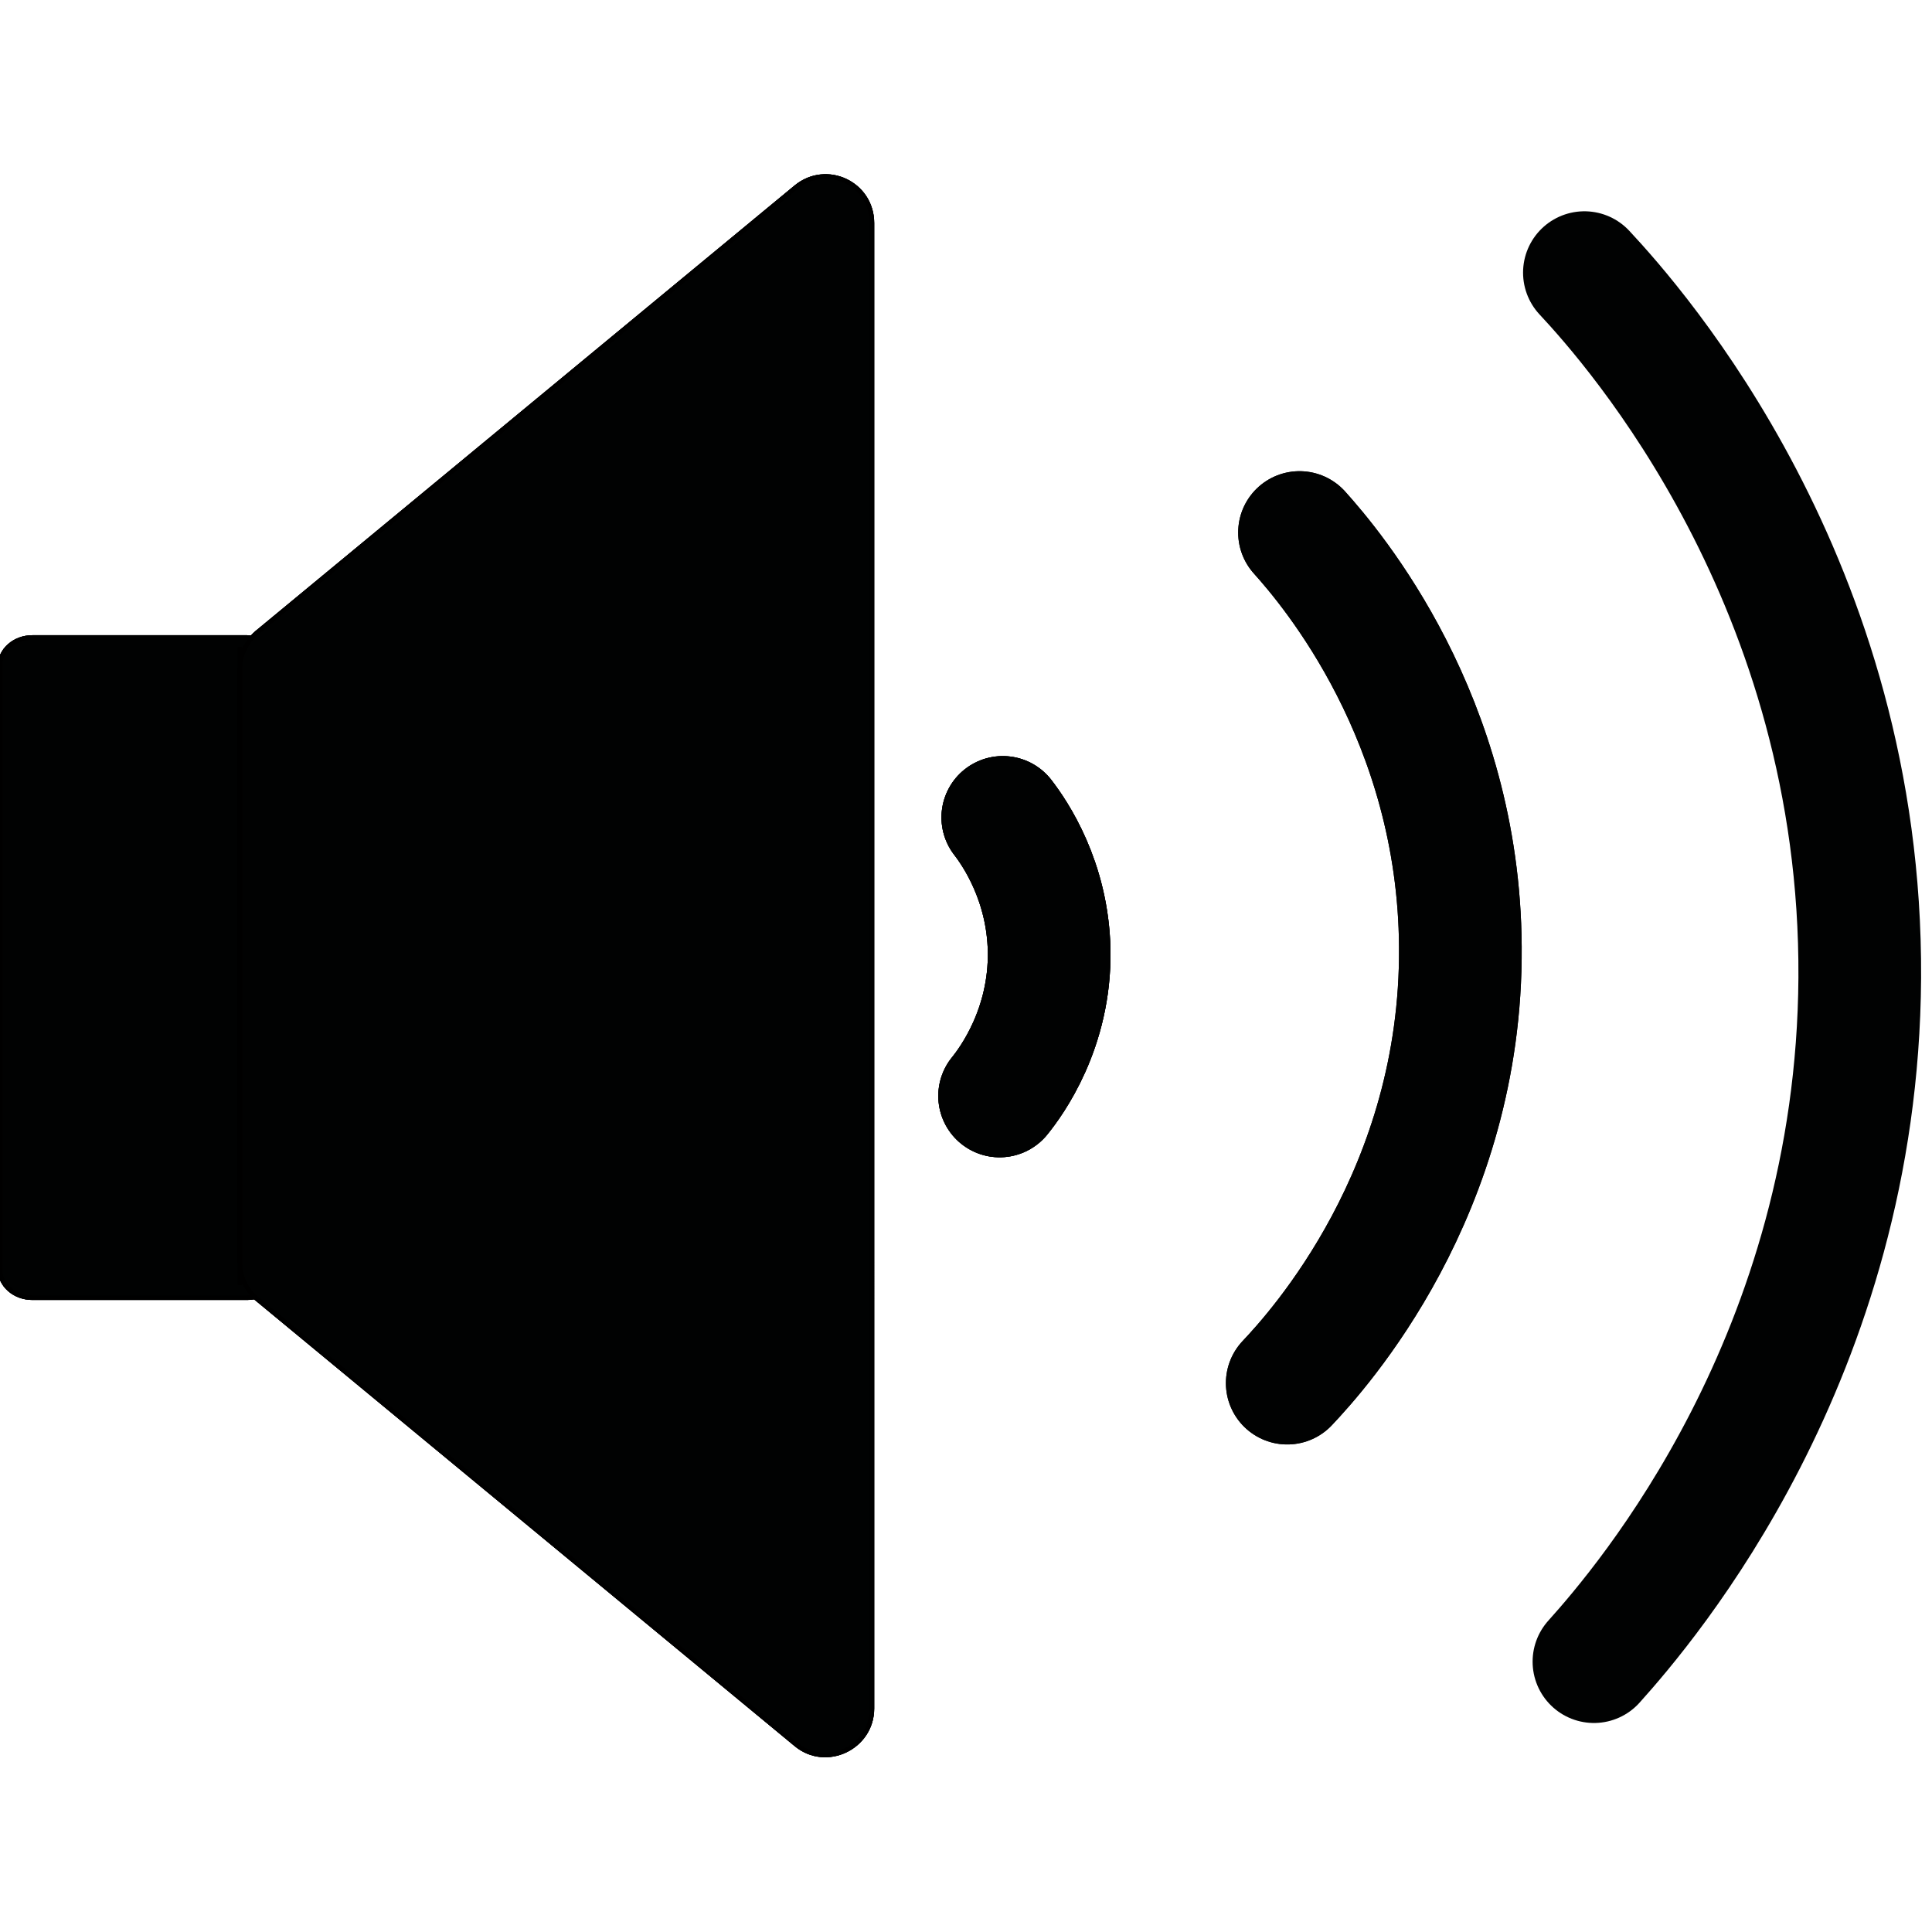 <?xml version="1.0" encoding="utf-8"?>
<!-- Generator: Adobe Illustrator 23.0.0, SVG Export Plug-In . SVG Version: 6.00 Build 0)  -->
<svg version="1.1" xmlns="http://www.w3.org/2000/svg" xmlns:xlink="http://www.w3.org/1999/xlink" x="0px" y="0px"
	 viewBox="0 0 425.2 425.2" style="enable-background:new 0 0 425.2 425.2;" xml:space="preserve">
<g id="Camada_1">
	<path style="fill:#010202;stroke:#000000;stroke-miterlimit:10;" d="M54.4,285.6H7.1c-3.9,0-7.1-2.8-7.1-6.3V146.6
		c0-3.5,3.2-6.3,7.1-6.3h47.3c3.9,0,7.1,2.8,7.1,6.3v132.7C61.5,282.8,58.3,285.6,54.4,285.6z"/>
	<line style="fill:#010202;stroke:#000000;stroke-miterlimit:10;" x1="52.8" y1="282.8" x2="52.8" y2="142.4"/>
	<path style="fill:#010202;stroke:#000000;stroke-miterlimit:10;" d="M175.2,383.9L56.5,285.8c-2.3-1.9-3.7-4.8-3.7-7.9V147.2
		c0-3,1.4-5.9,3.7-7.9l118.7-98.1c6.7-5.5,16.7-0.8,16.7,7.9V376C191.9,384.6,181.8,389.4,175.2,383.9z"/>
	<path style="fill:none;stroke:#010202;stroke-width:27;stroke-linecap:round;stroke-miterlimit:10;" d="M220.7,179.9
		c2.7,3.5,9.9,14,10.2,29.3c0.3,17.1-8.3,28.8-10.9,32"/>
</g>
<g id="Camada_2">
	<path style="fill:#010202;stroke:#000000;stroke-miterlimit:10;" d="M54.4,285.6H7.1c-3.9,0-7.1-2.8-7.1-6.3V146.6
		c0-3.5,3.2-6.3,7.1-6.3h47.3c3.9,0,7.1,2.8,7.1,6.3v132.7C61.5,282.8,58.3,285.6,54.4,285.6z"/>
	<line style="fill:#010202;stroke:#000000;stroke-miterlimit:10;" x1="52.8" y1="282.8" x2="52.8" y2="142.4"/>
	<path style="fill:#010202;stroke:#000000;stroke-miterlimit:10;" d="M175.2,383.9L56.5,285.8c-2.3-1.9-3.7-4.8-3.7-7.9V147.2
		c0-3,1.4-5.9,3.7-7.9l118.7-98.1c6.7-5.5,16.7-0.8,16.7,7.9V376C191.9,384.6,181.8,389.4,175.2,383.9z"/>
	<path style="fill:none;stroke:#010202;stroke-width:27;stroke-linecap:round;stroke-miterlimit:10;" d="M220.7,179.9
		c2.7,3.5,9.9,14,10.2,29.3c0.3,17.1-8.3,28.8-10.9,32"/>
	<path style="fill:none;stroke:#010202;stroke-width:27;stroke-linecap:round;stroke-miterlimit:10;" d="M286,117.2
		c7.1,7.9,35.1,40.9,35.4,91.2c0.4,54-31.4,88.9-38.1,96"/>
	<path style="fill:#010202;stroke:#000000;stroke-miterlimit:10;" d="M54.4,285.6H7.1c-3.9,0-7.1-2.8-7.1-6.3V146.6
		c0-3.5,3.2-6.3,7.1-6.3h47.3c3.9,0,7.1,2.8,7.1,6.3v132.7C61.5,282.8,58.3,285.6,54.4,285.6z"/>
	<line style="fill:#010202;stroke:#000000;stroke-miterlimit:10;" x1="52.8" y1="282.8" x2="52.8" y2="142.4"/>
	<path style="fill:#010202;stroke:#000000;stroke-miterlimit:10;" d="M175.2,383.9L56.5,285.8c-2.3-1.9-3.7-4.8-3.7-7.9V147.2
		c0-3,1.4-5.9,3.7-7.9l118.7-98.1c6.7-5.5,16.7-0.8,16.7,7.9V376C191.9,384.6,181.8,389.4,175.2,383.9z"/>
	<path style="fill:none;stroke:#010202;stroke-width:27;stroke-linecap:round;stroke-miterlimit:10;" d="M220.7,179.9
		c2.7,3.5,9.9,14,10.2,29.3c0.3,17.1-8.3,28.8-10.9,32"/>
	<path style="fill:none;stroke:#010202;stroke-width:27;stroke-linecap:round;stroke-miterlimit:10;" d="M286,117.2
		c7.1,7.9,35.1,40.9,35.4,91.2c0.4,54-31.4,88.9-38.1,96"/>
	<path style="fill:none;stroke:#010202;stroke-width:27;stroke-linecap:round;stroke-miterlimit:10;" d="M348.7,60
		c11.2,12,61.1,68.4,60.6,155.2c-0.5,83.3-47,137.7-58.5,150.5"/>
</g>
</svg>
